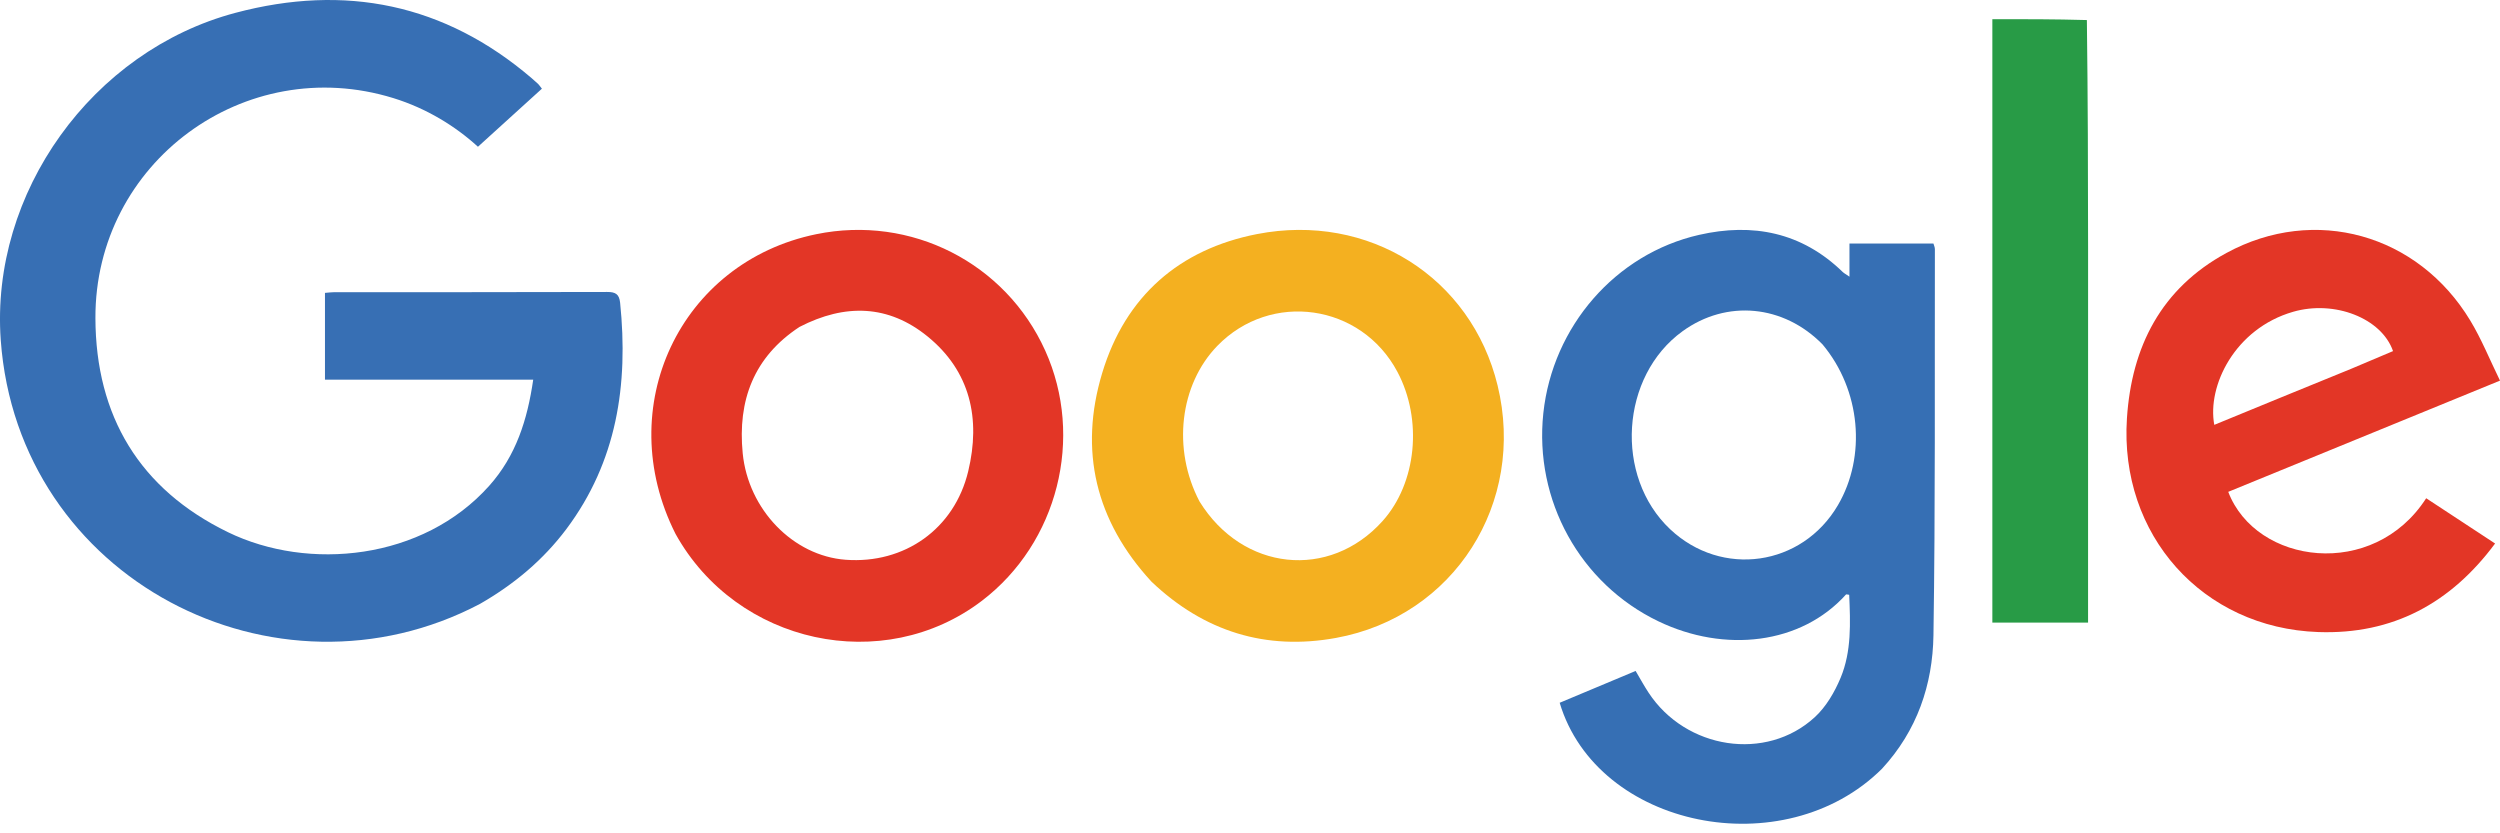 <svg width="84" height="28" viewBox="0 0 84 28" fill="none" xmlns="http://www.w3.org/2000/svg">
<path d="M16.123 20.293C9.268 23.899 0.605 19.481 0.025 11.425C-0.33 6.478 3.098 1.709 7.912 0.431C11.595 -0.548 14.936 0.124 17.864 2.627C17.94 2.691 18.013 2.758 18.086 2.826C18.116 2.855 18.138 2.892 18.208 2.98C17.502 3.621 16.791 4.266 16.059 4.931C15.303 4.24 14.333 3.641 13.216 3.296C8.226 1.755 3.187 5.46 3.206 10.692C3.217 13.982 4.693 16.436 7.654 17.879C10.361 19.198 14.206 18.824 16.439 16.321C17.336 15.315 17.72 14.11 17.916 12.756C15.56 12.756 13.254 12.756 10.919 12.756C10.919 11.764 10.919 10.819 10.919 9.841C11.026 9.833 11.134 9.817 11.242 9.817C14.294 9.816 17.345 9.82 20.398 9.81C20.677 9.809 20.805 9.879 20.836 10.171C21.118 12.919 20.729 15.511 19.028 17.779C18.251 18.813 17.274 19.634 16.123 20.293Z" fill="#376FB4"/>
<path d="M63.235 25.83C59.942 29.102 53.664 27.825 52.405 23.613C53.242 23.263 54.084 22.91 54.957 22.544C55.106 22.796 55.239 23.041 55.391 23.272C56.641 25.178 59.341 25.599 60.975 24.099C61.355 23.751 61.644 23.255 61.845 22.773C62.215 21.884 62.173 20.928 62.133 19.985C62.075 19.978 62.036 19.964 62.026 19.975C60.513 21.657 57.947 21.945 55.724 20.877C53.091 19.613 51.543 16.809 51.856 13.882C52.167 10.976 54.273 8.534 57.087 7.892C58.892 7.48 60.541 7.804 61.913 9.137C61.959 9.181 62.019 9.212 62.142 9.297C62.142 8.888 62.142 8.544 62.142 8.182C63.112 8.182 64.026 8.182 64.963 8.182C64.979 8.241 65.012 8.306 65.012 8.37C65.003 12.697 65.03 17.024 64.964 21.349C64.937 23.005 64.417 24.548 63.235 25.83ZM61.237 11.572C59.928 10.238 58.017 10.057 56.536 11.128C54.446 12.637 54.234 16.006 56.116 17.781C57.852 19.417 60.549 19.032 61.754 16.974C62.717 15.331 62.52 13.104 61.237 11.572Z" fill="#366FB4"/>
<path d="M38.69 19.544C36.81 17.503 36.247 15.14 37.035 12.53C37.813 9.953 39.626 8.374 42.236 7.865C45.981 7.135 49.433 9.312 50.319 12.951C51.279 16.895 48.86 20.713 44.886 21.435C42.543 21.862 40.459 21.227 38.69 19.544ZM40.303 16.848C41.746 19.189 44.668 19.501 46.458 17.503C47.598 16.23 47.809 14.101 46.952 12.492C45.735 10.204 42.7 9.769 40.901 11.622C39.64 12.923 39.379 15.087 40.303 16.848Z" fill="#F4B020"/>
<path d="M22.698 17.939C20.548 13.678 22.848 8.808 27.426 7.869C30.61 7.215 33.787 8.83 35.119 11.78C36.438 14.702 35.543 18.241 32.994 20.185C29.68 22.712 24.758 21.65 22.698 17.939ZM26.862 10.985C25.327 11.994 24.78 13.453 24.955 15.232C25.142 17.123 26.651 18.677 28.413 18.808C30.39 18.954 32.069 17.774 32.533 15.831C32.953 14.075 32.612 12.479 31.163 11.302C29.857 10.242 28.404 10.189 26.862 10.985Z" fill="#E33626"/>
<path d="M78.573 15.01C77.318 15.524 76.093 16.026 74.869 16.526C75.801 18.968 79.743 19.502 81.52 16.741C82.284 17.242 83.047 17.744 83.835 18.262C82.345 20.269 80.396 21.325 77.894 21.237C73.998 21.1 71.207 17.968 71.465 14.054C71.623 11.647 72.615 9.692 74.808 8.5C77.774 6.887 81.245 7.862 83.002 10.772C83.38 11.397 83.654 12.082 84 12.789C82.16 13.542 80.381 14.27 78.573 15.01ZM78.989 12.396C79.462 12.196 79.935 11.997 80.406 11.797C80.02 10.687 78.434 10.075 77.049 10.476C75.088 11.042 74.155 12.97 74.4 14.275C75.914 13.653 77.421 13.033 78.989 12.396Z" fill="#E33626"/>
<path d="M70.119 0.674C70.152 3.256 70.159 5.807 70.16 8.359C70.162 12.398 70.16 16.438 70.159 20.479C70.159 20.617 70.159 20.757 70.159 20.919C69.071 20.919 68.02 20.919 66.943 20.919C66.943 14.174 66.943 7.434 66.943 0.644C67.992 0.643 69.042 0.643 70.119 0.674Z" fill="#289B46"/>
</svg>

